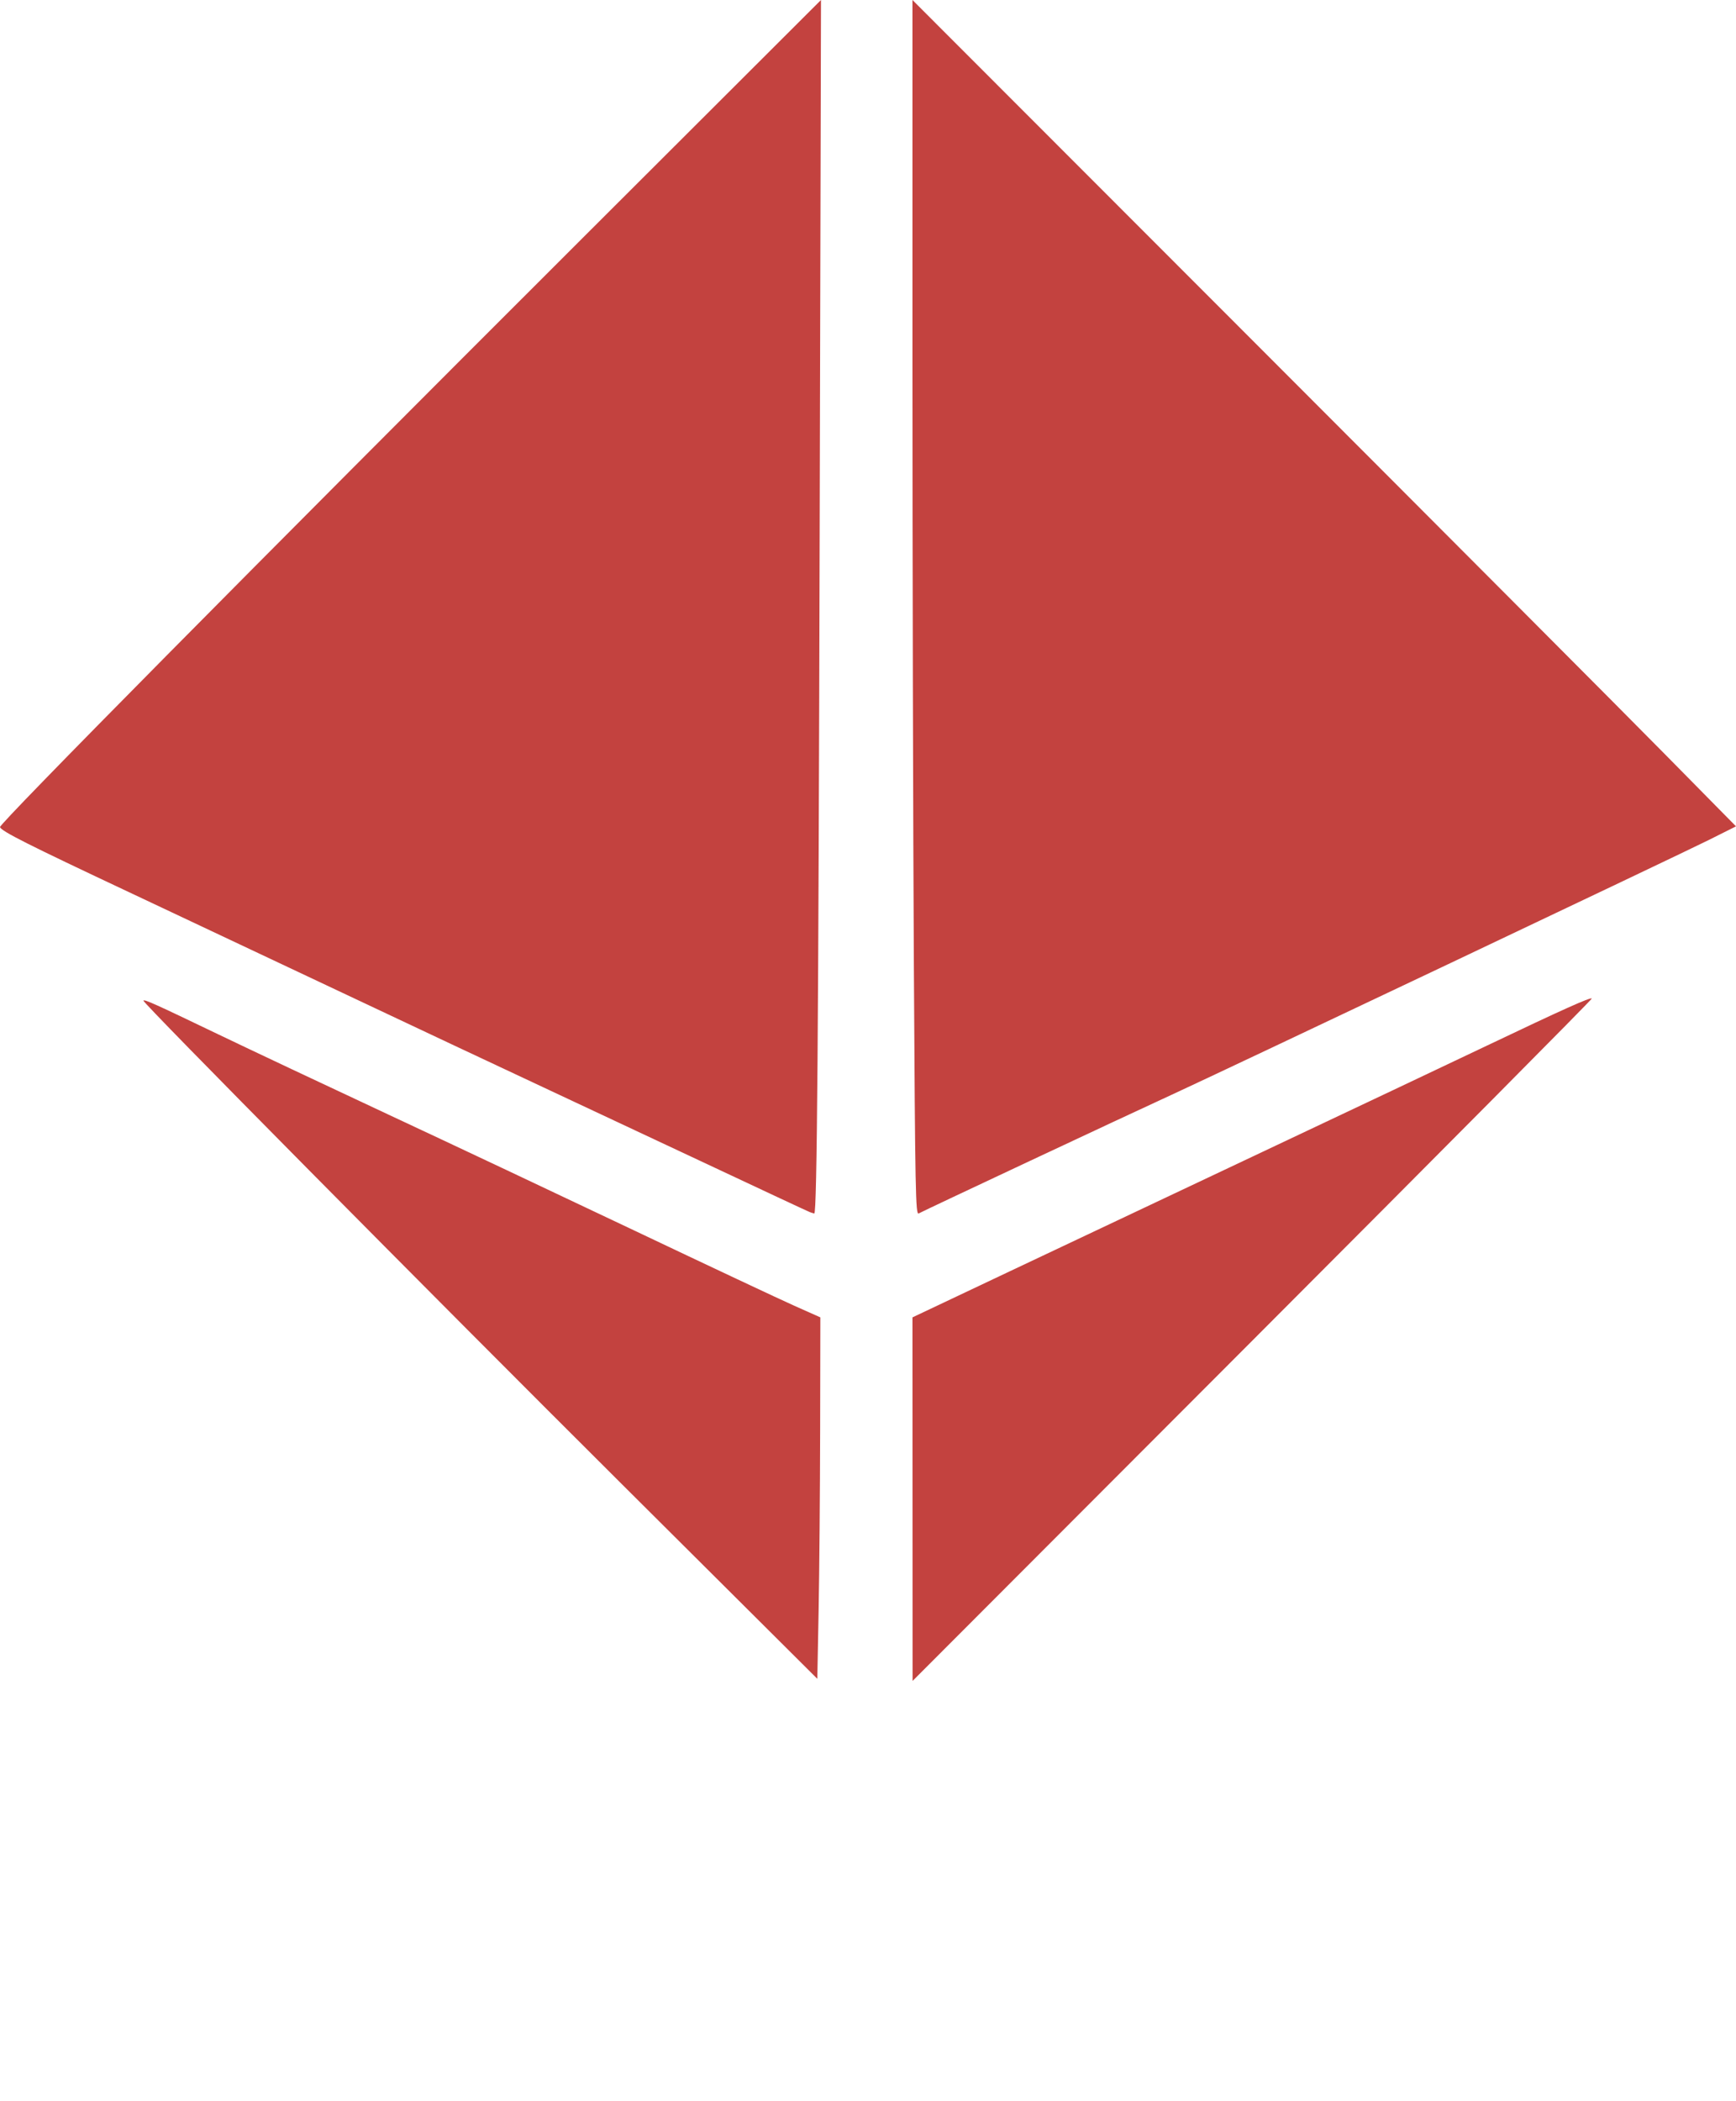 <svg width="866.045" height="1048" xmlns="http://www.w3.org/2000/svg" version="1.1">

 <g>
  <title>Layer 1</title>
  <g id="svg_1">
   <path id="svg_2" stroke-width="1.067" fill="#C3423F" d="m455.235,747.733l-0.029,-90.667l48.263,-22.845c26.545,-12.565 83.543,-39.495 126.663,-59.846c43.12,-20.35 93.28,-44.091 111.467,-52.758c38.078,-18.145 51.799,-24.308 52.519,-23.588c0.28,0.281 -75.847,76.978 -169.172,170.44l-169.682,169.93l-0.029,-90.667l-0,0zm-143.388,-5.867c-99.816,-99.38 -241.058,-242.079 -240.329,-242.808c0.643,-0.643 5.687,1.63 37.219,16.772c16.021,7.694 54.089,25.642 84.596,39.887c30.507,14.244 85.707,40.263 122.667,57.82c36.96,17.557 73.062,34.533 80.227,37.725l13.027,5.804l-0.105,56c-0.058,30.8 -0.4,71.36 -0.761,90.133l-0.655,34.133l-95.885,-95.467zm144.061,-259.567c-0.39,-68.145 -0.708,-204.539 -0.708,-303.099l0,-179.2l169.333,169.464c93.133,93.205 185.573,185.942 205.423,206.081l36.09,36.617l-13.69,6.855c-13.992,7.007 -243.953,116.057 -268.09,127.132c-22.725,10.427 -123.605,57.752 -125.958,59.089c-1.538,0.874 -1.755,-10.276 -2.399,-122.938zm-51.91,122.268c-0.88,-0.329 -22,-10.189 -46.933,-21.913c-24.933,-11.724 -63.573,-29.841 -85.867,-40.26c-22.293,-10.419 -67.413,-31.641 -100.267,-47.159c-32.853,-15.518 -80.853,-38.148 -106.667,-50.288c-50.325,-23.669 -63.58,-30.353 -64.264,-32.406c-0.516,-1.547 126.475,-129.921 290.97,-294.141l118.599,-118.4l-0.651,263.467c-0.623,252.204 -1.33,341.966 -2.694,341.782c-0.345,-0.046 -1.347,-0.353 -2.227,-0.681z"/>
  </g>
 </g>
</svg>